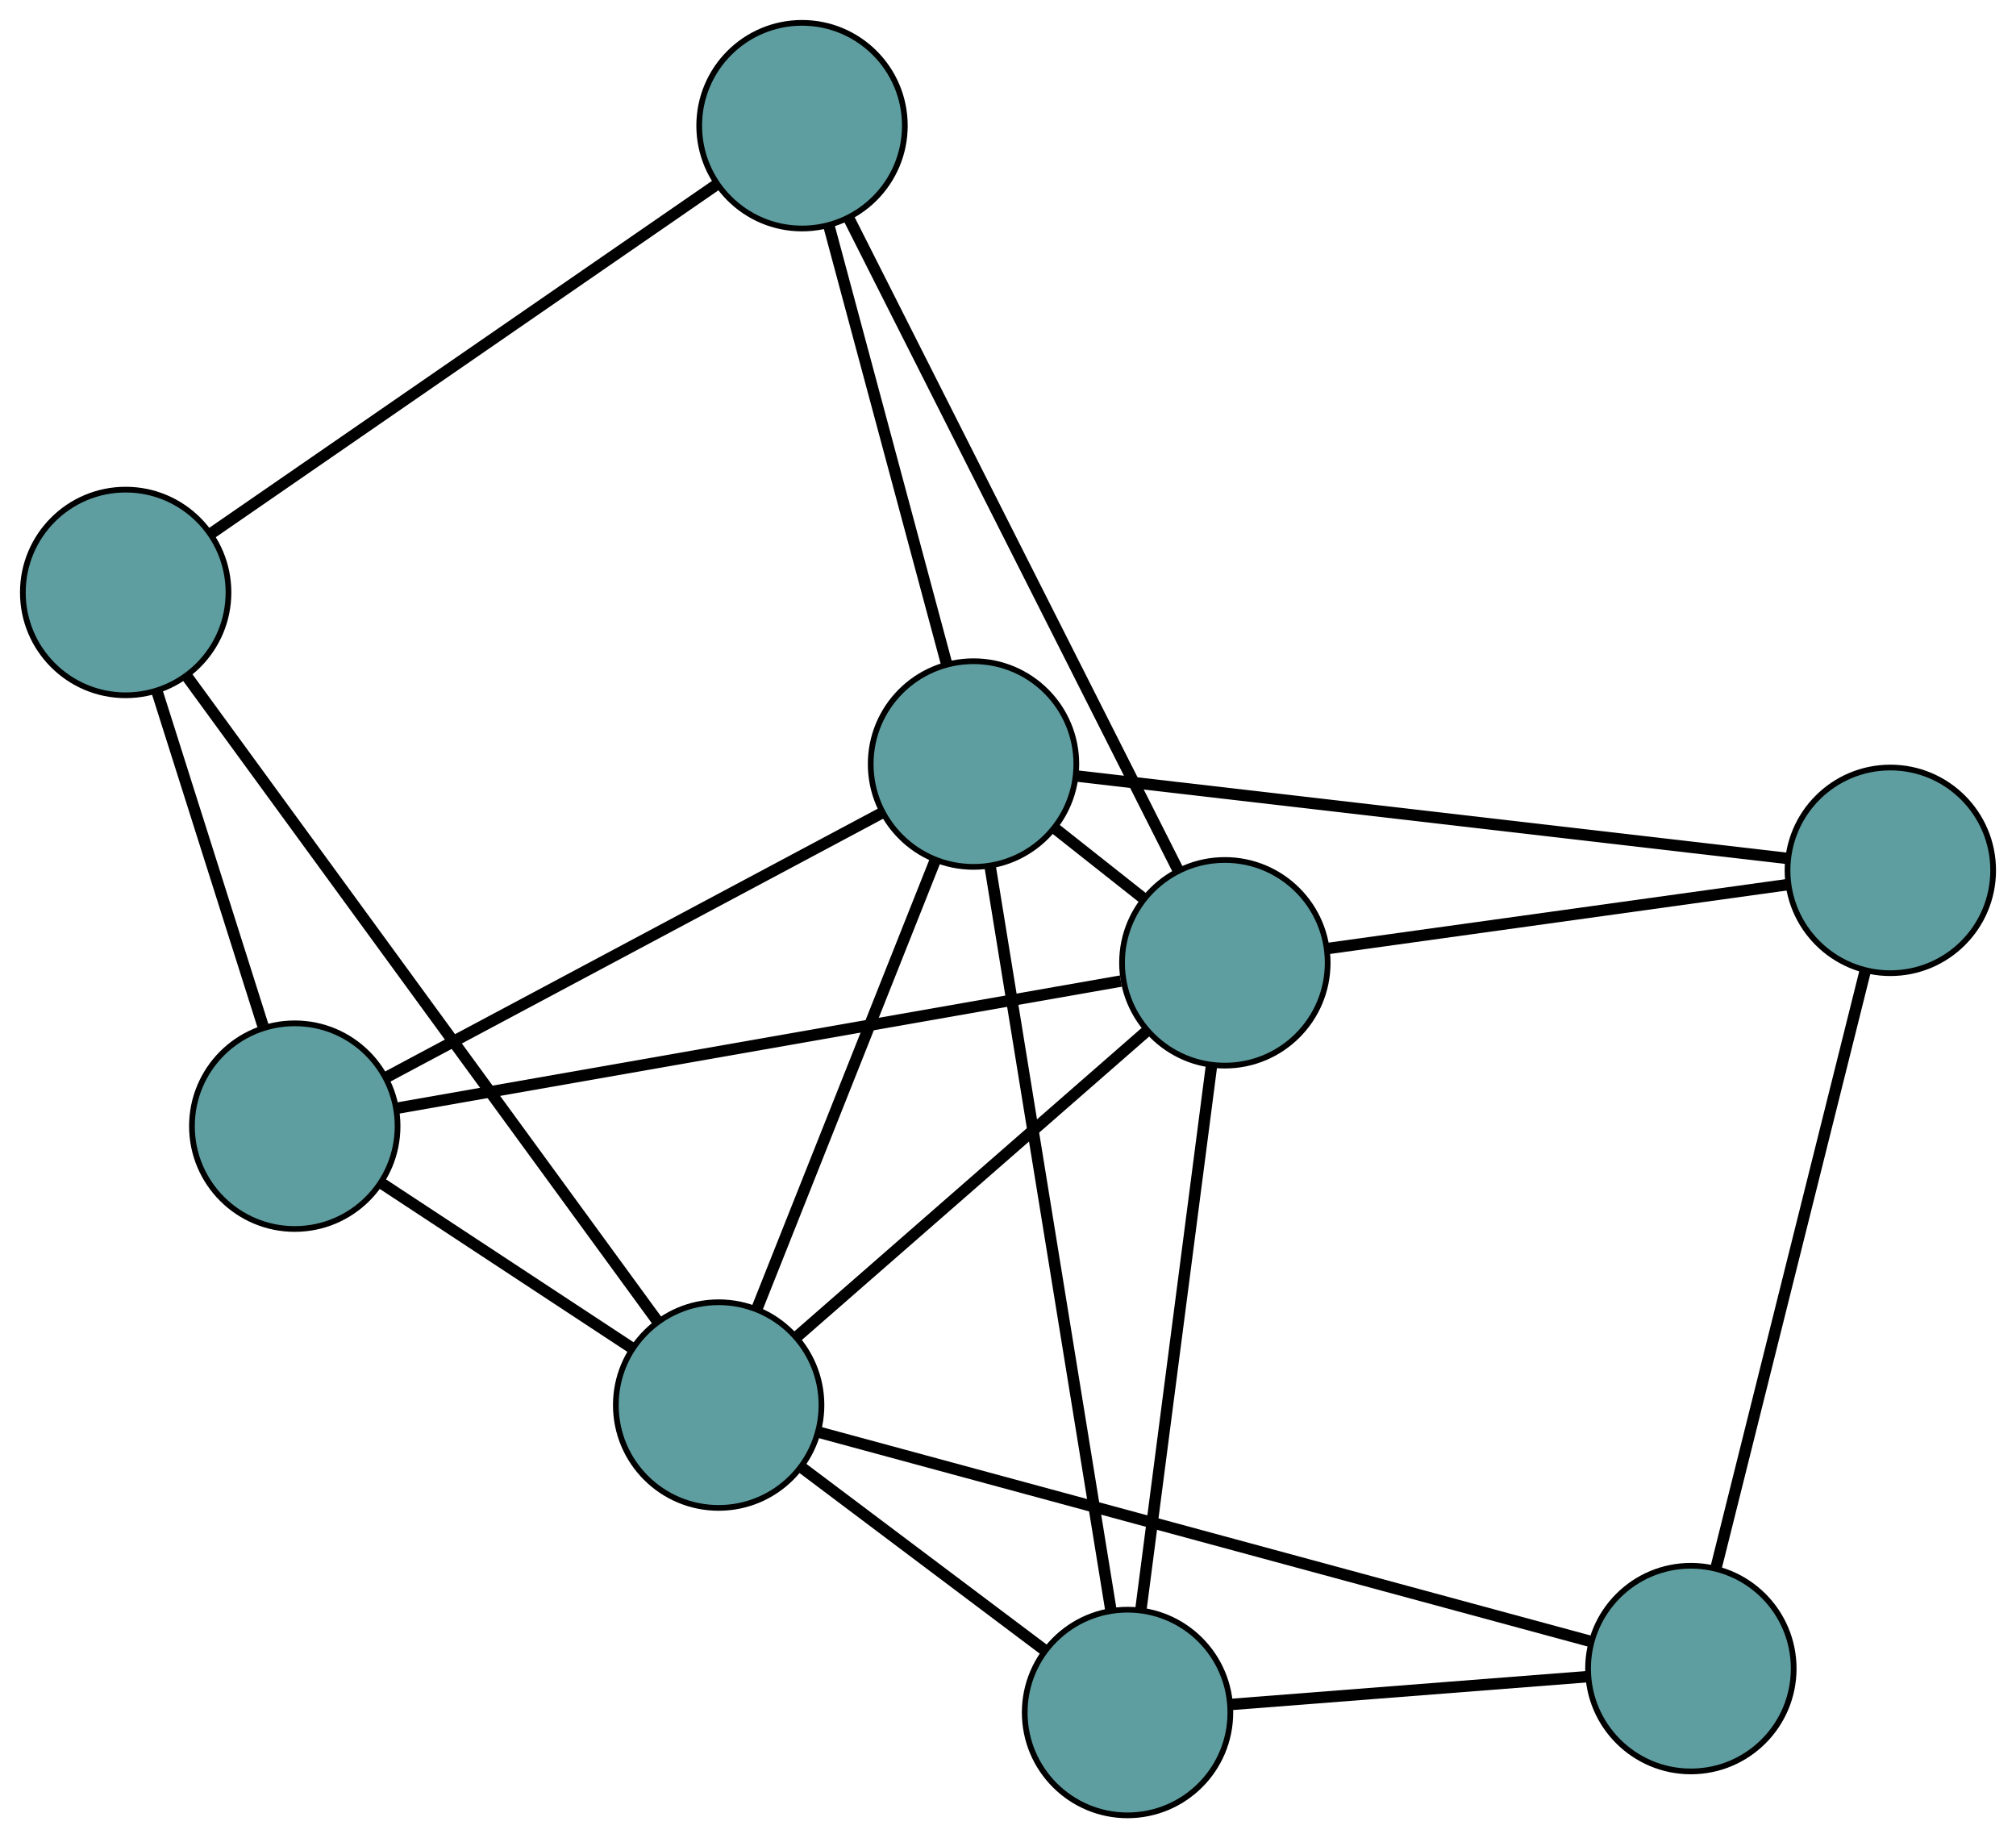 <?xml version="1.0" encoding="UTF-8" standalone="no"?>
<!DOCTYPE svg PUBLIC "-//W3C//DTD SVG 1.1//EN"
 "http://www.w3.org/Graphics/SVG/1.1/DTD/svg11.dtd">
<!-- Generated by graphviz version 2.36.0 (20140111.2315)
 -->
<!-- Title: G Pages: 1 -->
<svg width="100%" height="100%"
 viewBox="0.00 0.00 352.94 321.78" xmlns="http://www.w3.org/2000/svg" xmlns:xlink="http://www.w3.org/1999/xlink">
<g id="graph0" class="graph" transform="scale(1 1) rotate(0) translate(4 317.775)">
<title>G</title>
<!-- 0 -->
<g id="node1" class="node"><title>0</title>
<ellipse fill="cadetblue" stroke="black" cx="47.603" cy="-120.642" rx="18" ry="18"/>
</g>
<!-- 4 -->
<g id="node5" class="node"><title>4</title>
<ellipse fill="cadetblue" stroke="black" cx="18" cy="-214.066" rx="18" ry="18"/>
</g>
<!-- 0&#45;&#45;4 -->
<g id="edge1" class="edge"><title>0&#45;&#45;4</title>
<path fill="none" stroke="black" stroke-width="2" d="M42.035,-138.215C36.709,-155.023 28.727,-180.213 23.443,-196.888"/>
</g>
<!-- 6 -->
<g id="node7" class="node"><title>6</title>
<ellipse fill="cadetblue" stroke="black" cx="210.436" cy="-149.238" rx="18" ry="18"/>
</g>
<!-- 0&#45;&#45;6 -->
<g id="edge2" class="edge"><title>0&#45;&#45;6</title>
<path fill="none" stroke="black" stroke-width="2" d="M65.339,-123.757C96.497,-129.229 160.735,-140.51 192.225,-146.04"/>
</g>
<!-- 7 -->
<g id="node8" class="node"><title>7</title>
<ellipse fill="cadetblue" stroke="black" cx="166.432" cy="-184.029" rx="18" ry="18"/>
</g>
<!-- 0&#45;&#45;7 -->
<g id="edge3" class="edge"><title>0&#45;&#45;7</title>
<path fill="none" stroke="black" stroke-width="2" d="M63.629,-129.191C86.308,-141.289 127.533,-163.279 150.28,-175.413"/>
</g>
<!-- 8 -->
<g id="node9" class="node"><title>8</title>
<ellipse fill="cadetblue" stroke="black" cx="121.814" cy="-71.817" rx="18" ry="18"/>
</g>
<!-- 0&#45;&#45;8 -->
<g id="edge4" class="edge"><title>0&#45;&#45;8</title>
<path fill="none" stroke="black" stroke-width="2" d="M62.98,-110.526C75.801,-102.09 93.967,-90.138 106.711,-81.753"/>
</g>
<!-- 1 -->
<g id="node2" class="node"><title>1</title>
<ellipse fill="cadetblue" stroke="black" cx="136.41" cy="-295.775" rx="18" ry="18"/>
</g>
<!-- 1&#45;&#45;4 -->
<g id="edge5" class="edge"><title>1&#45;&#45;4</title>
<path fill="none" stroke="black" stroke-width="2" d="M121.413,-285.427C98.637,-269.71 55.579,-239.998 32.875,-224.331"/>
</g>
<!-- 1&#45;&#45;6 -->
<g id="edge6" class="edge"><title>1&#45;&#45;6</title>
<path fill="none" stroke="black" stroke-width="2" d="M144.615,-279.533C158.844,-251.366 187.94,-193.771 202.194,-165.553"/>
</g>
<!-- 1&#45;&#45;7 -->
<g id="edge7" class="edge"><title>1&#45;&#45;7</title>
<path fill="none" stroke="black" stroke-width="2" d="M141.101,-278.315C146.708,-257.444 156.039,-222.714 161.675,-201.735"/>
</g>
<!-- 2 -->
<g id="node3" class="node"><title>2</title>
<ellipse fill="cadetblue" stroke="black" cx="193.397" cy="-18" rx="18" ry="18"/>
</g>
<!-- 5 -->
<g id="node6" class="node"><title>5</title>
<ellipse fill="cadetblue" stroke="black" cx="292.02" cy="-25.689" rx="18" ry="18"/>
</g>
<!-- 2&#45;&#45;5 -->
<g id="edge8" class="edge"><title>2&#45;&#45;5</title>
<path fill="none" stroke="black" stroke-width="2" d="M211.486,-19.41C229.281,-20.798 256.291,-22.903 274.046,-24.288"/>
</g>
<!-- 2&#45;&#45;6 -->
<g id="edge9" class="edge"><title>2&#45;&#45;6</title>
<path fill="none" stroke="black" stroke-width="2" d="M195.73,-35.973C198.975,-60.965 204.817,-105.961 208.076,-131.061"/>
</g>
<!-- 2&#45;&#45;7 -->
<g id="edge10" class="edge"><title>2&#45;&#45;7</title>
<path fill="none" stroke="black" stroke-width="2" d="M190.511,-35.768C185.335,-67.64 174.528,-134.176 169.338,-166.137"/>
</g>
<!-- 2&#45;&#45;8 -->
<g id="edge11" class="edge"><title>2&#45;&#45;8</title>
<path fill="none" stroke="black" stroke-width="2" d="M178.911,-28.891C166.492,-38.228 148.691,-51.61 136.278,-60.942"/>
</g>
<!-- 3 -->
<g id="node4" class="node"><title>3</title>
<ellipse fill="cadetblue" stroke="black" cx="326.941" cy="-165.42" rx="18" ry="18"/>
</g>
<!-- 3&#45;&#45;5 -->
<g id="edge12" class="edge"><title>3&#45;&#45;5</title>
<path fill="none" stroke="black" stroke-width="2" d="M322.518,-147.723C315.801,-120.845 303.103,-70.034 296.407,-43.242"/>
</g>
<!-- 3&#45;&#45;6 -->
<g id="edge13" class="edge"><title>3&#45;&#45;6</title>
<path fill="none" stroke="black" stroke-width="2" d="M308.992,-162.927C287.163,-159.895 250.522,-154.806 228.597,-151.761"/>
</g>
<!-- 3&#45;&#45;7 -->
<g id="edge14" class="edge"><title>3&#45;&#45;7</title>
<path fill="none" stroke="black" stroke-width="2" d="M308.84,-167.518C278.013,-171.092 215.662,-178.321 184.712,-181.909"/>
</g>
<!-- 4&#45;&#45;8 -->
<g id="edge15" class="edge"><title>4&#45;&#45;8</title>
<path fill="none" stroke="black" stroke-width="2" d="M28.719,-199.379C48.612,-172.12 91.031,-113.996 110.998,-86.637"/>
</g>
<!-- 5&#45;&#45;8 -->
<g id="edge16" class="edge"><title>5&#45;&#45;8</title>
<path fill="none" stroke="black" stroke-width="2" d="M274.446,-30.452C241.746,-39.314 171.92,-58.237 139.292,-67.08"/>
</g>
<!-- 6&#45;&#45;7 -->
<g id="edge17" class="edge"><title>6&#45;&#45;7</title>
<path fill="none" stroke="black" stroke-width="2" d="M196.027,-160.63C191.115,-164.514 185.626,-168.853 180.723,-172.73"/>
</g>
<!-- 6&#45;&#45;8 -->
<g id="edge18" class="edge"><title>6&#45;&#45;8</title>
<path fill="none" stroke="black" stroke-width="2" d="M196.589,-137.141C179.94,-122.596 152.17,-98.336 135.564,-83.829"/>
</g>
<!-- 7&#45;&#45;8 -->
<g id="edge19" class="edge"><title>7&#45;&#45;8</title>
<path fill="none" stroke="black" stroke-width="2" d="M159.655,-166.986C151.22,-145.773 136.904,-109.768 128.508,-88.652"/>
</g>
</g>
</svg>

